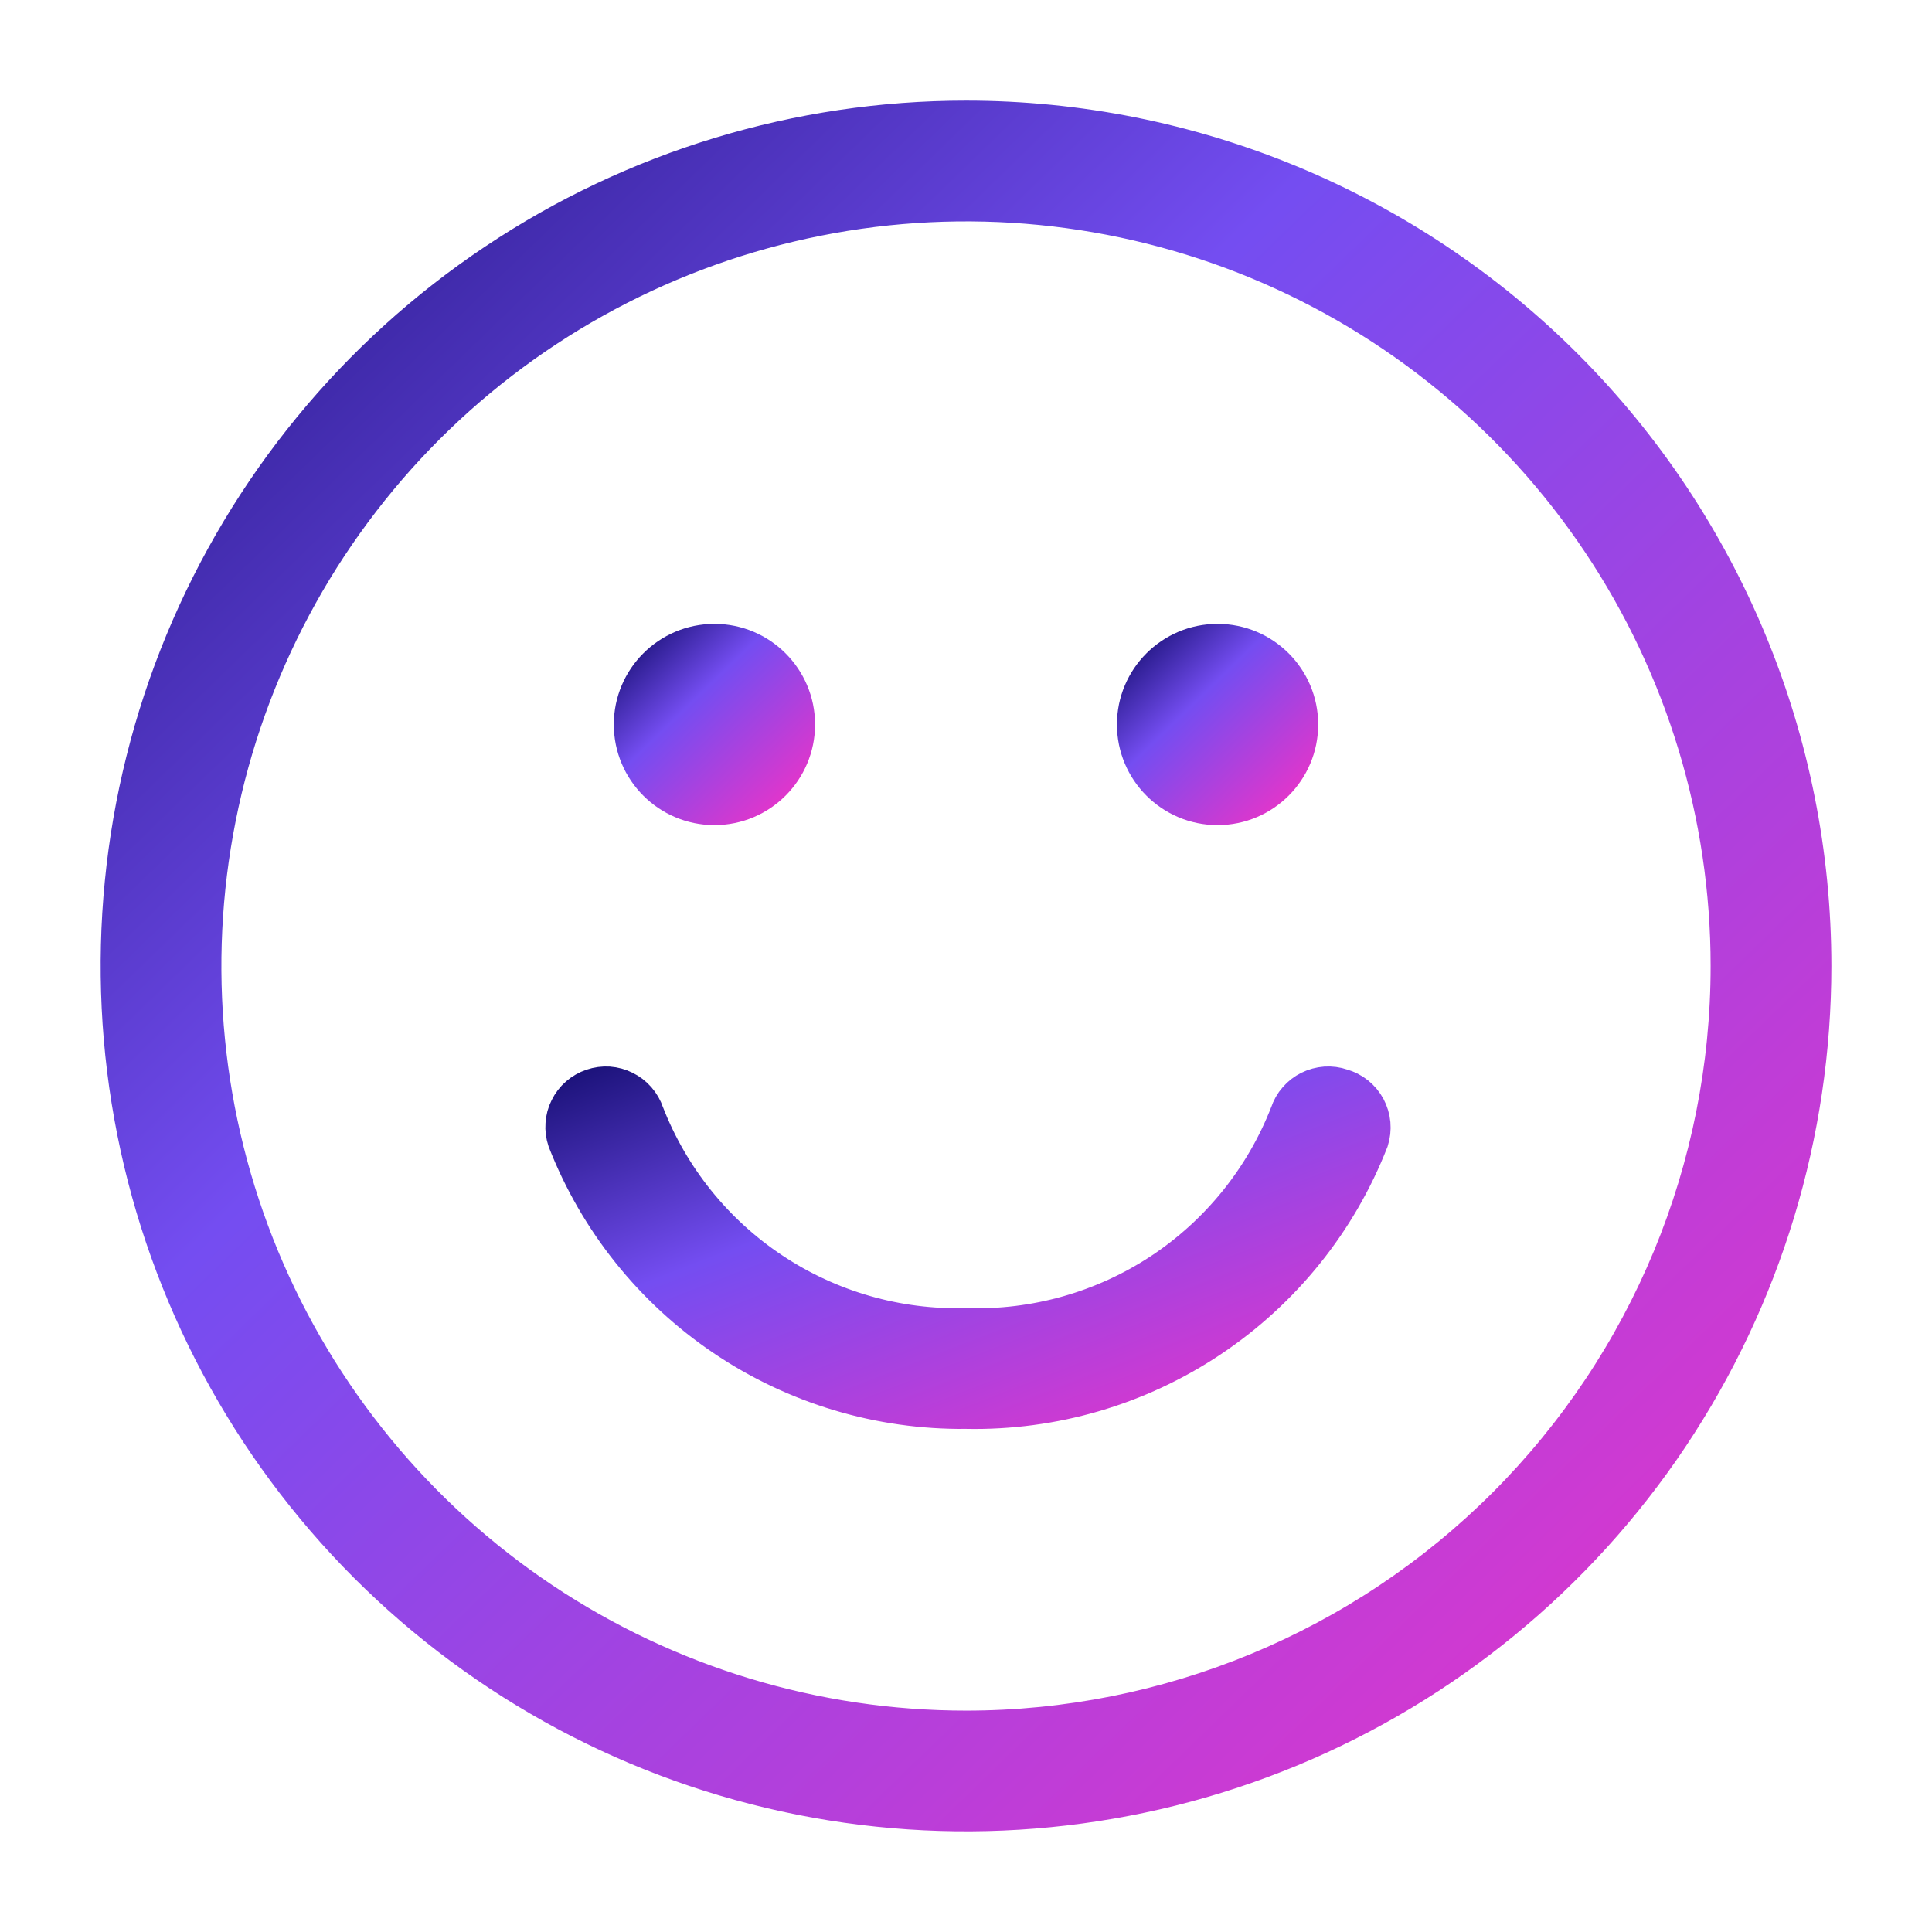 <svg width="24" height="24" viewBox="0 0 24 24" fill="none" xmlns="http://www.w3.org/2000/svg">
<path d="M8.875 10C9.427 10 9.875 9.552 9.875 9C9.875 8.448 9.427 8 8.875 8C8.323 8 7.875 8.448 7.875 9C7.875 9.552 8.323 10 8.875 10Z" fill="url(#paint0_linear_5795_48721)" stroke="url(#paint1_linear_5795_48721)" stroke-width="0.5"/>
<path d="M15.125 10C15.677 10 16.125 9.552 16.125 9C16.125 8.448 15.677 8 15.125 8C14.573 8 14.125 8.448 14.125 9C14.125 9.552 14.573 10 15.125 10Z" fill="url(#paint2_linear_5795_48721)" stroke="url(#paint3_linear_5795_48721)" stroke-width="0.5"/>
<path d="M16.661 13.525C16.598 13.503 16.532 13.495 16.467 13.499C16.401 13.504 16.337 13.521 16.278 13.55C16.219 13.579 16.166 13.62 16.123 13.67C16.079 13.719 16.047 13.777 16.026 13.84C15.713 14.645 15.158 15.334 14.437 15.811C13.716 16.287 12.864 16.528 12.001 16.5C11.141 16.523 10.295 16.28 9.579 15.803C8.863 15.327 8.312 14.641 8.001 13.84C7.98 13.777 7.947 13.72 7.903 13.67C7.86 13.62 7.807 13.58 7.748 13.551C7.689 13.521 7.625 13.504 7.56 13.499C7.494 13.495 7.428 13.504 7.366 13.525C7.303 13.546 7.246 13.579 7.196 13.622C7.146 13.665 7.106 13.718 7.077 13.777C7.047 13.836 7.03 13.9 7.026 13.966C7.021 14.031 7.03 14.097 7.051 14.16C7.439 15.153 8.12 16.005 9.005 16.602C9.889 17.199 10.934 17.512 12.001 17.5C13.076 17.522 14.132 17.214 15.026 16.616C15.92 16.019 16.61 15.161 17.001 14.16C17.021 14.096 17.029 14.028 17.023 13.961C17.017 13.894 16.997 13.829 16.966 13.77C16.934 13.71 16.89 13.658 16.838 13.616C16.786 13.574 16.725 13.543 16.661 13.525Z" fill="url(#paint4_linear_5795_48721)" stroke="url(#paint5_linear_5795_48721)" stroke-width="0.5"/>
<path d="M12 1.5C9.923 1.5 7.893 2.116 6.167 3.27C4.44 4.423 3.094 6.063 2.299 7.982C1.505 9.9 1.297 12.012 1.702 14.048C2.107 16.085 3.107 17.956 4.575 19.425C6.044 20.893 7.915 21.893 9.952 22.298C11.988 22.703 14.1 22.495 16.018 21.701C17.937 20.906 19.577 19.56 20.73 17.834C21.884 16.107 22.5 14.077 22.5 12C22.5 9.215 21.394 6.545 19.425 4.575C17.456 2.606 14.785 1.5 12 1.5ZM12 21.5C10.121 21.5 8.284 20.943 6.722 19.899C5.16 18.855 3.942 17.371 3.223 15.636C2.504 13.9 2.316 11.989 2.683 10.147C3.049 8.304 3.954 6.611 5.282 5.282C6.611 3.954 8.304 3.049 10.147 2.683C11.989 2.316 13.9 2.504 15.636 3.223C17.371 3.942 18.855 5.16 19.899 6.722C20.943 8.284 21.5 10.121 21.5 12C21.5 14.52 20.499 16.936 18.718 18.718C16.936 20.499 14.52 21.5 12 21.5Z" fill="url(#paint6_linear_5795_48721)" stroke="url(#paint7_linear_5795_48721)" stroke-width="0.5"/>
<defs>
<linearGradient id="paint0_linear_5795_48721" x1="10.488" y1="9.853" x2="8.031" y2="7.319" gradientUnits="userSpaceOnUse">
<stop stop-color="#FF2FC1"/>
<stop offset="0.604" stop-color="#744DF1"/>
<stop offset="1" stop-color="#000055"/>
</linearGradient>
<linearGradient id="paint1_linear_5795_48721" x1="10.488" y1="9.853" x2="8.031" y2="7.319" gradientUnits="userSpaceOnUse">
<stop stop-color="#FF2FC1"/>
<stop offset="0.604" stop-color="#744DF1"/>
<stop offset="1" stop-color="#000055"/>
</linearGradient>
<linearGradient id="paint2_linear_5795_48721" x1="16.738" y1="9.853" x2="14.281" y2="7.319" gradientUnits="userSpaceOnUse">
<stop stop-color="#FF2FC1"/>
<stop offset="0.604" stop-color="#744DF1"/>
<stop offset="1" stop-color="#000055"/>
</linearGradient>
<linearGradient id="paint3_linear_5795_48721" x1="16.738" y1="9.853" x2="14.281" y2="7.319" gradientUnits="userSpaceOnUse">
<stop stop-color="#FF2FC1"/>
<stop offset="0.604" stop-color="#744DF1"/>
<stop offset="1" stop-color="#000055"/>
</linearGradient>
<linearGradient id="paint4_linear_5795_48721" x1="20.092" y1="17.206" x2="16.772" y2="8.653" gradientUnits="userSpaceOnUse">
<stop stop-color="#FF2FC1"/>
<stop offset="0.604" stop-color="#744DF1"/>
<stop offset="1" stop-color="#000055"/>
</linearGradient>
<linearGradient id="paint5_linear_5795_48721" x1="20.092" y1="17.206" x2="16.772" y2="8.653" gradientUnits="userSpaceOnUse">
<stop stop-color="#FF2FC1"/>
<stop offset="0.604" stop-color="#744DF1"/>
<stop offset="1" stop-color="#000055"/>
</linearGradient>
<linearGradient id="paint6_linear_5795_48721" x1="28.94" y1="20.956" x2="3.135" y2="-5.653" gradientUnits="userSpaceOnUse">
<stop stop-color="#FF2FC1"/>
<stop offset="0.604" stop-color="#744DF1"/>
<stop offset="1" stop-color="#000055"/>
</linearGradient>
<linearGradient id="paint7_linear_5795_48721" x1="28.94" y1="20.956" x2="3.135" y2="-5.653" gradientUnits="userSpaceOnUse">
<stop stop-color="#FF2FC1"/>
<stop offset="0.604" stop-color="#744DF1"/>
<stop offset="1" stop-color="#000055"/>
</linearGradient>
</defs>
</svg>

